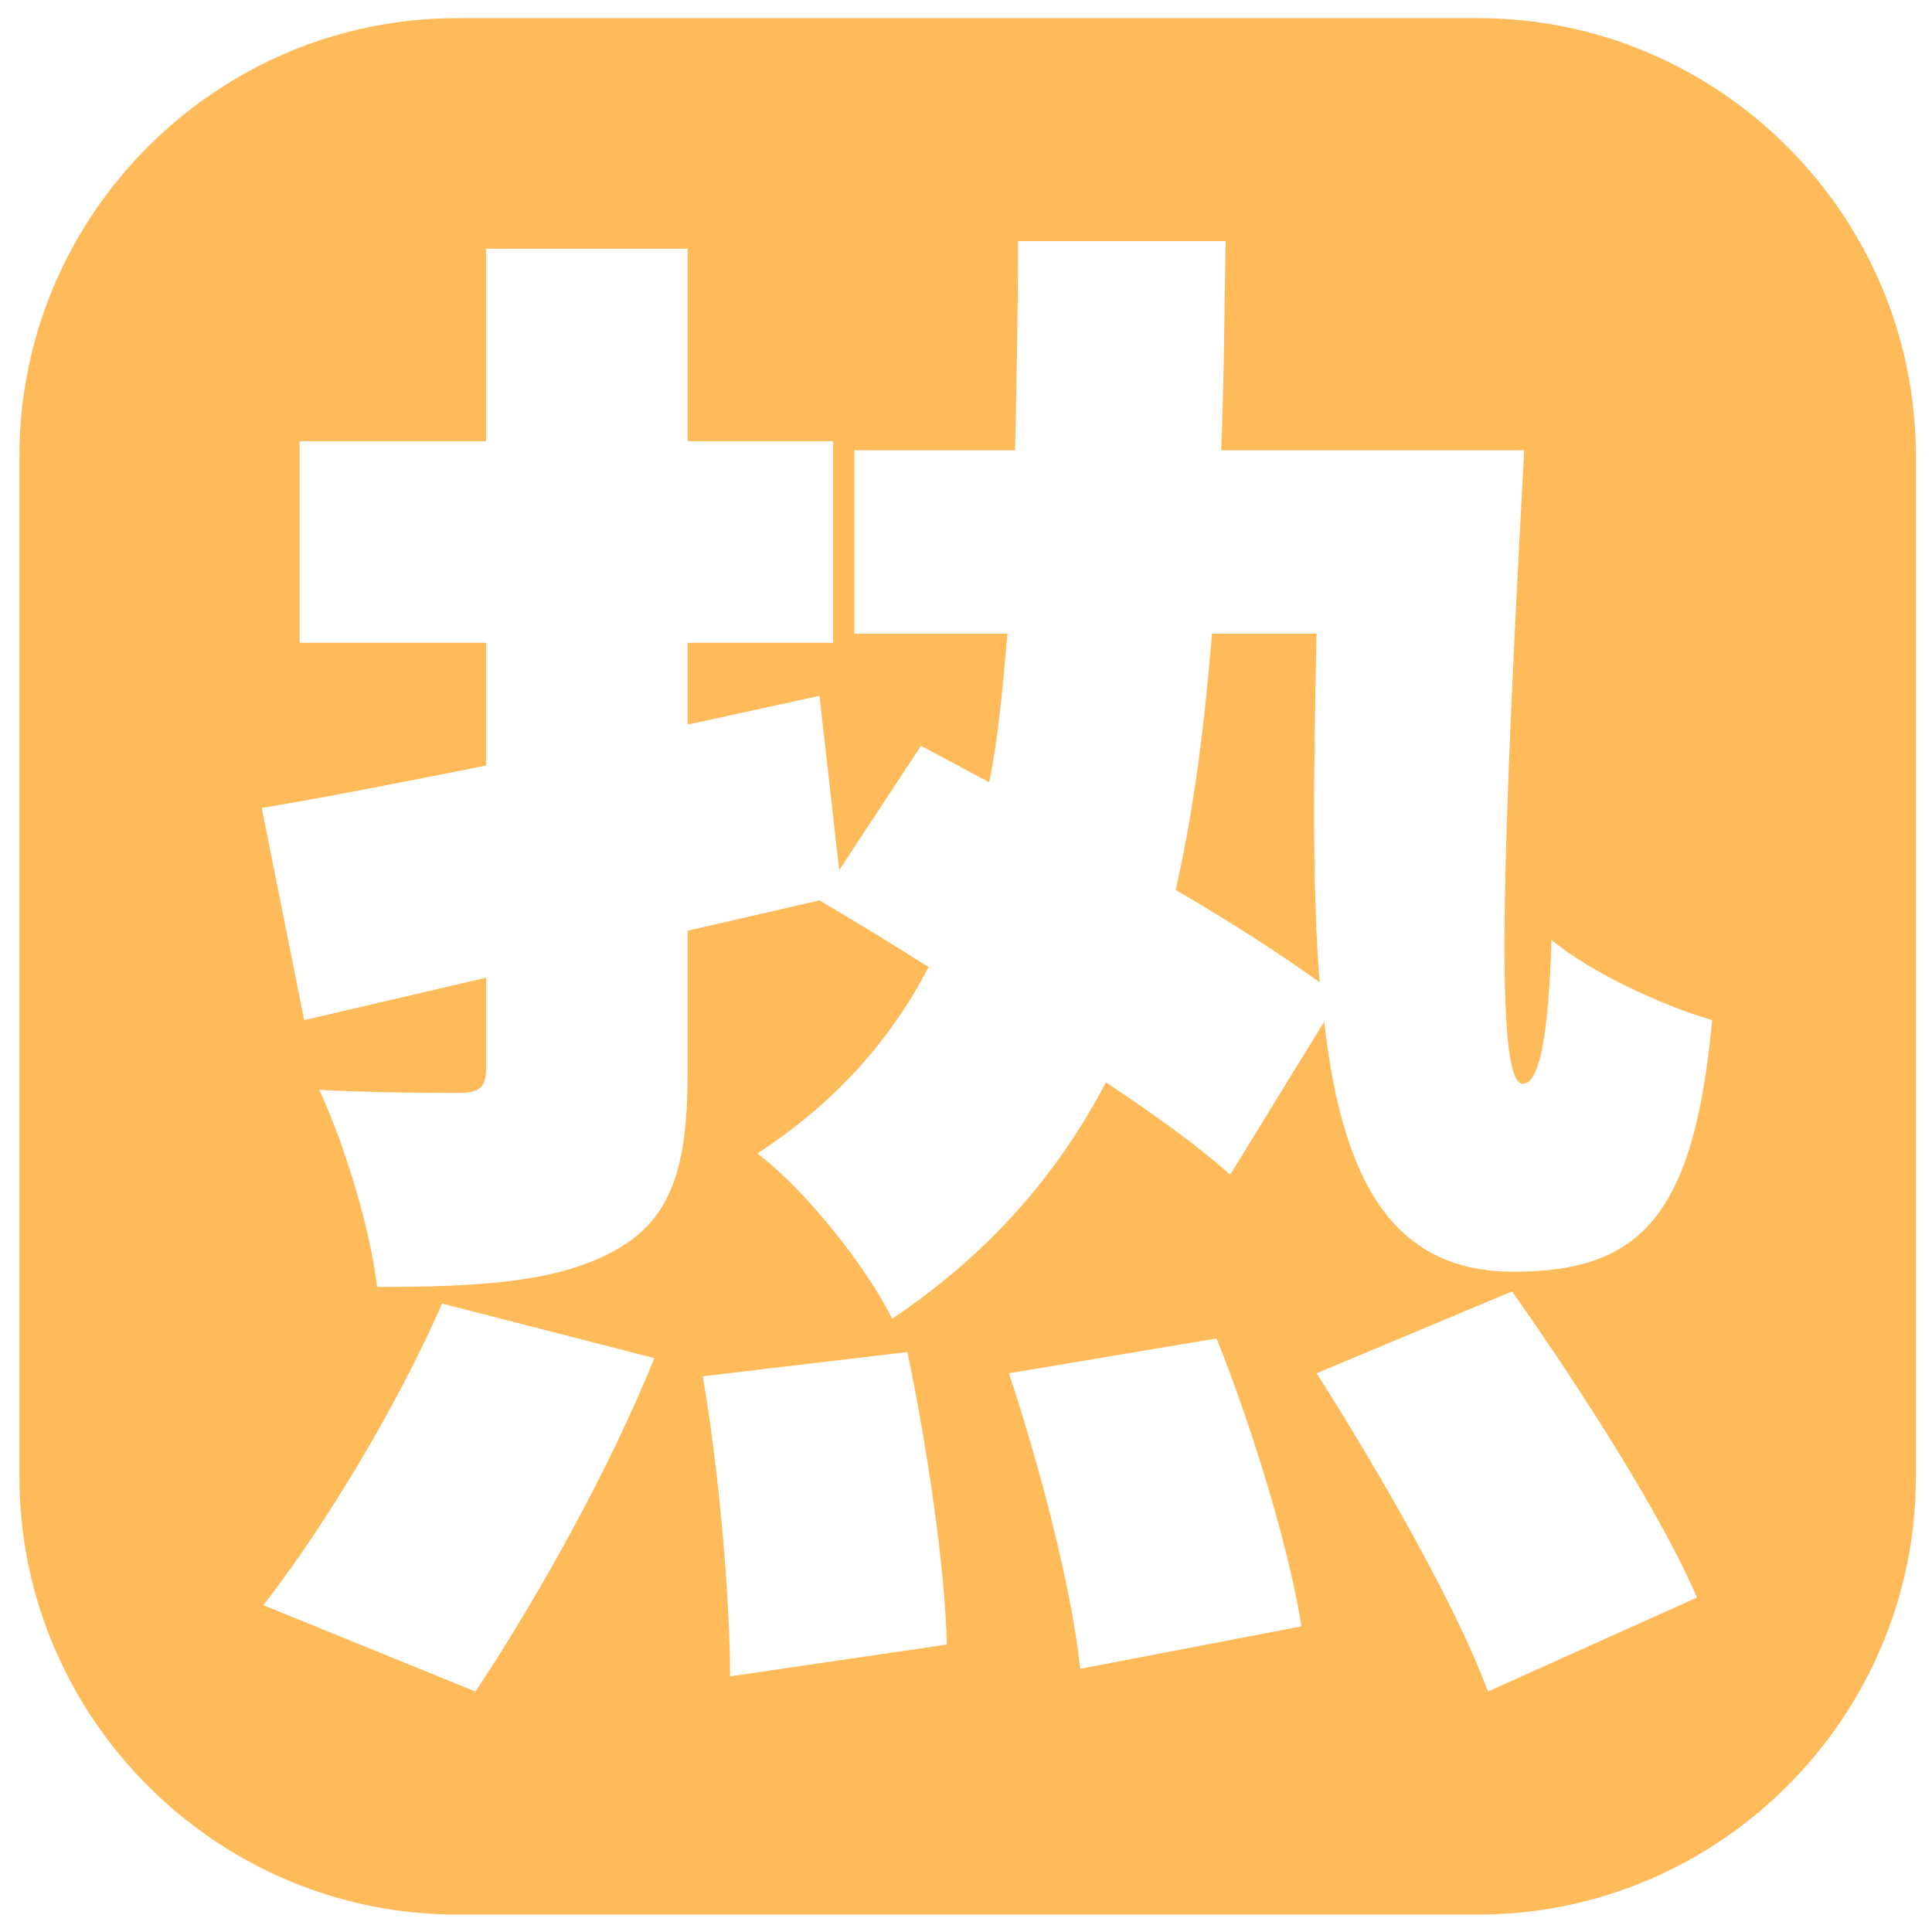 <?xml version="1.0" standalone="no"?><!DOCTYPE svg PUBLIC "-//W3C//DTD SVG 1.1//EN" "http://www.w3.org/Graphics/SVG/1.1/DTD/svg11.dtd"><svg t="1510654447010" class="icon" style="" viewBox="0 0 1024 1024" version="1.1" xmlns="http://www.w3.org/2000/svg" p-id="9056" xmlns:xlink="http://www.w3.org/1999/xlink" width="200" height="200"><defs><style type="text/css"></style></defs><path d="M1015.439 782.797c0 127.575-104.381 231.956-231.956 231.956H242.253c-127.575 0-231.956-104.381-231.956-231.956V241.567c0-127.575 104.381-231.956 231.956-231.956h541.23c127.575 0 231.956 104.381 231.956 231.956V782.797z m-313.6-241.29c9.641 84.342 36.147 132.541 100.408 132.541 67.476 0 95.59-29.722 105.231-133.345-24.904-7.229-64.266-24.904-85.151-42.573-1.603 51.41-6.426 76.308-15.258 76.308-15.263 0-10.445-128.522 0.799-335.77h-160.655c1.603-35.343 1.603-72.294 2.412-110.853h-110.049c0 39.363-0.799 76.314-1.603 110.853h-85.146v97.198h81.132c-2.412 28.114-4.818 54.62-9.641 78.72l-36.152-19.282-43.377 65.869-10.445-92.375-69.883 15.263V340.685h77.117V233.846H364.457V131.83H257.623v102.016H158.817V340.685h98.806v65.065c-44.18 8.837-85.146 16.87-118.886 22.492l22.492 112.461 96.394-22.492v48.2c0 9.641-3.215 12.851-14.459 12.851-10.445 0-44.18 0-73.902-1.603 13.655 29.722 27.31 74.706 30.525 104.428 54.62 0 95.59-2.412 126.116-19.277 30.525-16.87 38.559-44.984 38.559-94.792V493.302l69.883-16.067c17.674 10.445 37.755 22.492 57.836 35.343-20.081 38.554-48.998 71.491-90.772 98.806 25.708 19.277 57.836 60.247 71.491 87.557 51.415-34.54 87.557-76.308 113.265-125.312 26.511 17.669 49.807 34.54 65.869 48.998l49.807-81.121z m-449.843 355.046c30.525-45.788 70.692-116.48 94.787-176.727l-112.456-28.913c-24.904 57.032-65.065 122.097-94.787 159.852l112.456 45.788z m120.494-167.086c8.837 51.41 14.459 118.886 14.459 159.048l114.872-16.87c-0.804-40.166-10.445-105.231-20.884-155.028l-108.447 12.851z m162.263-1.603c16.87 50.606 33.741 116.475 37.755 156.641l117.279-22.497c-6.426-40.965-25.708-104.428-44.984-152.622l-110.049 18.478z m163.067-392.003c-1.603 71.491-2.406 134.149 1.608 184.755-20.086-14.459-47.396-32.133-76.314-48.998 9.641-41.769 15.263-86.753 19.282-135.757h55.424z m0 392.003c33.741 53.012 74.706 124.508 90.772 168.689l110.848-49.807c-19.282-44.984-63.462-113.265-98.002-162.263l-103.619 43.382z" fill="#FFBB5A" p-id="9057"></path></svg>
